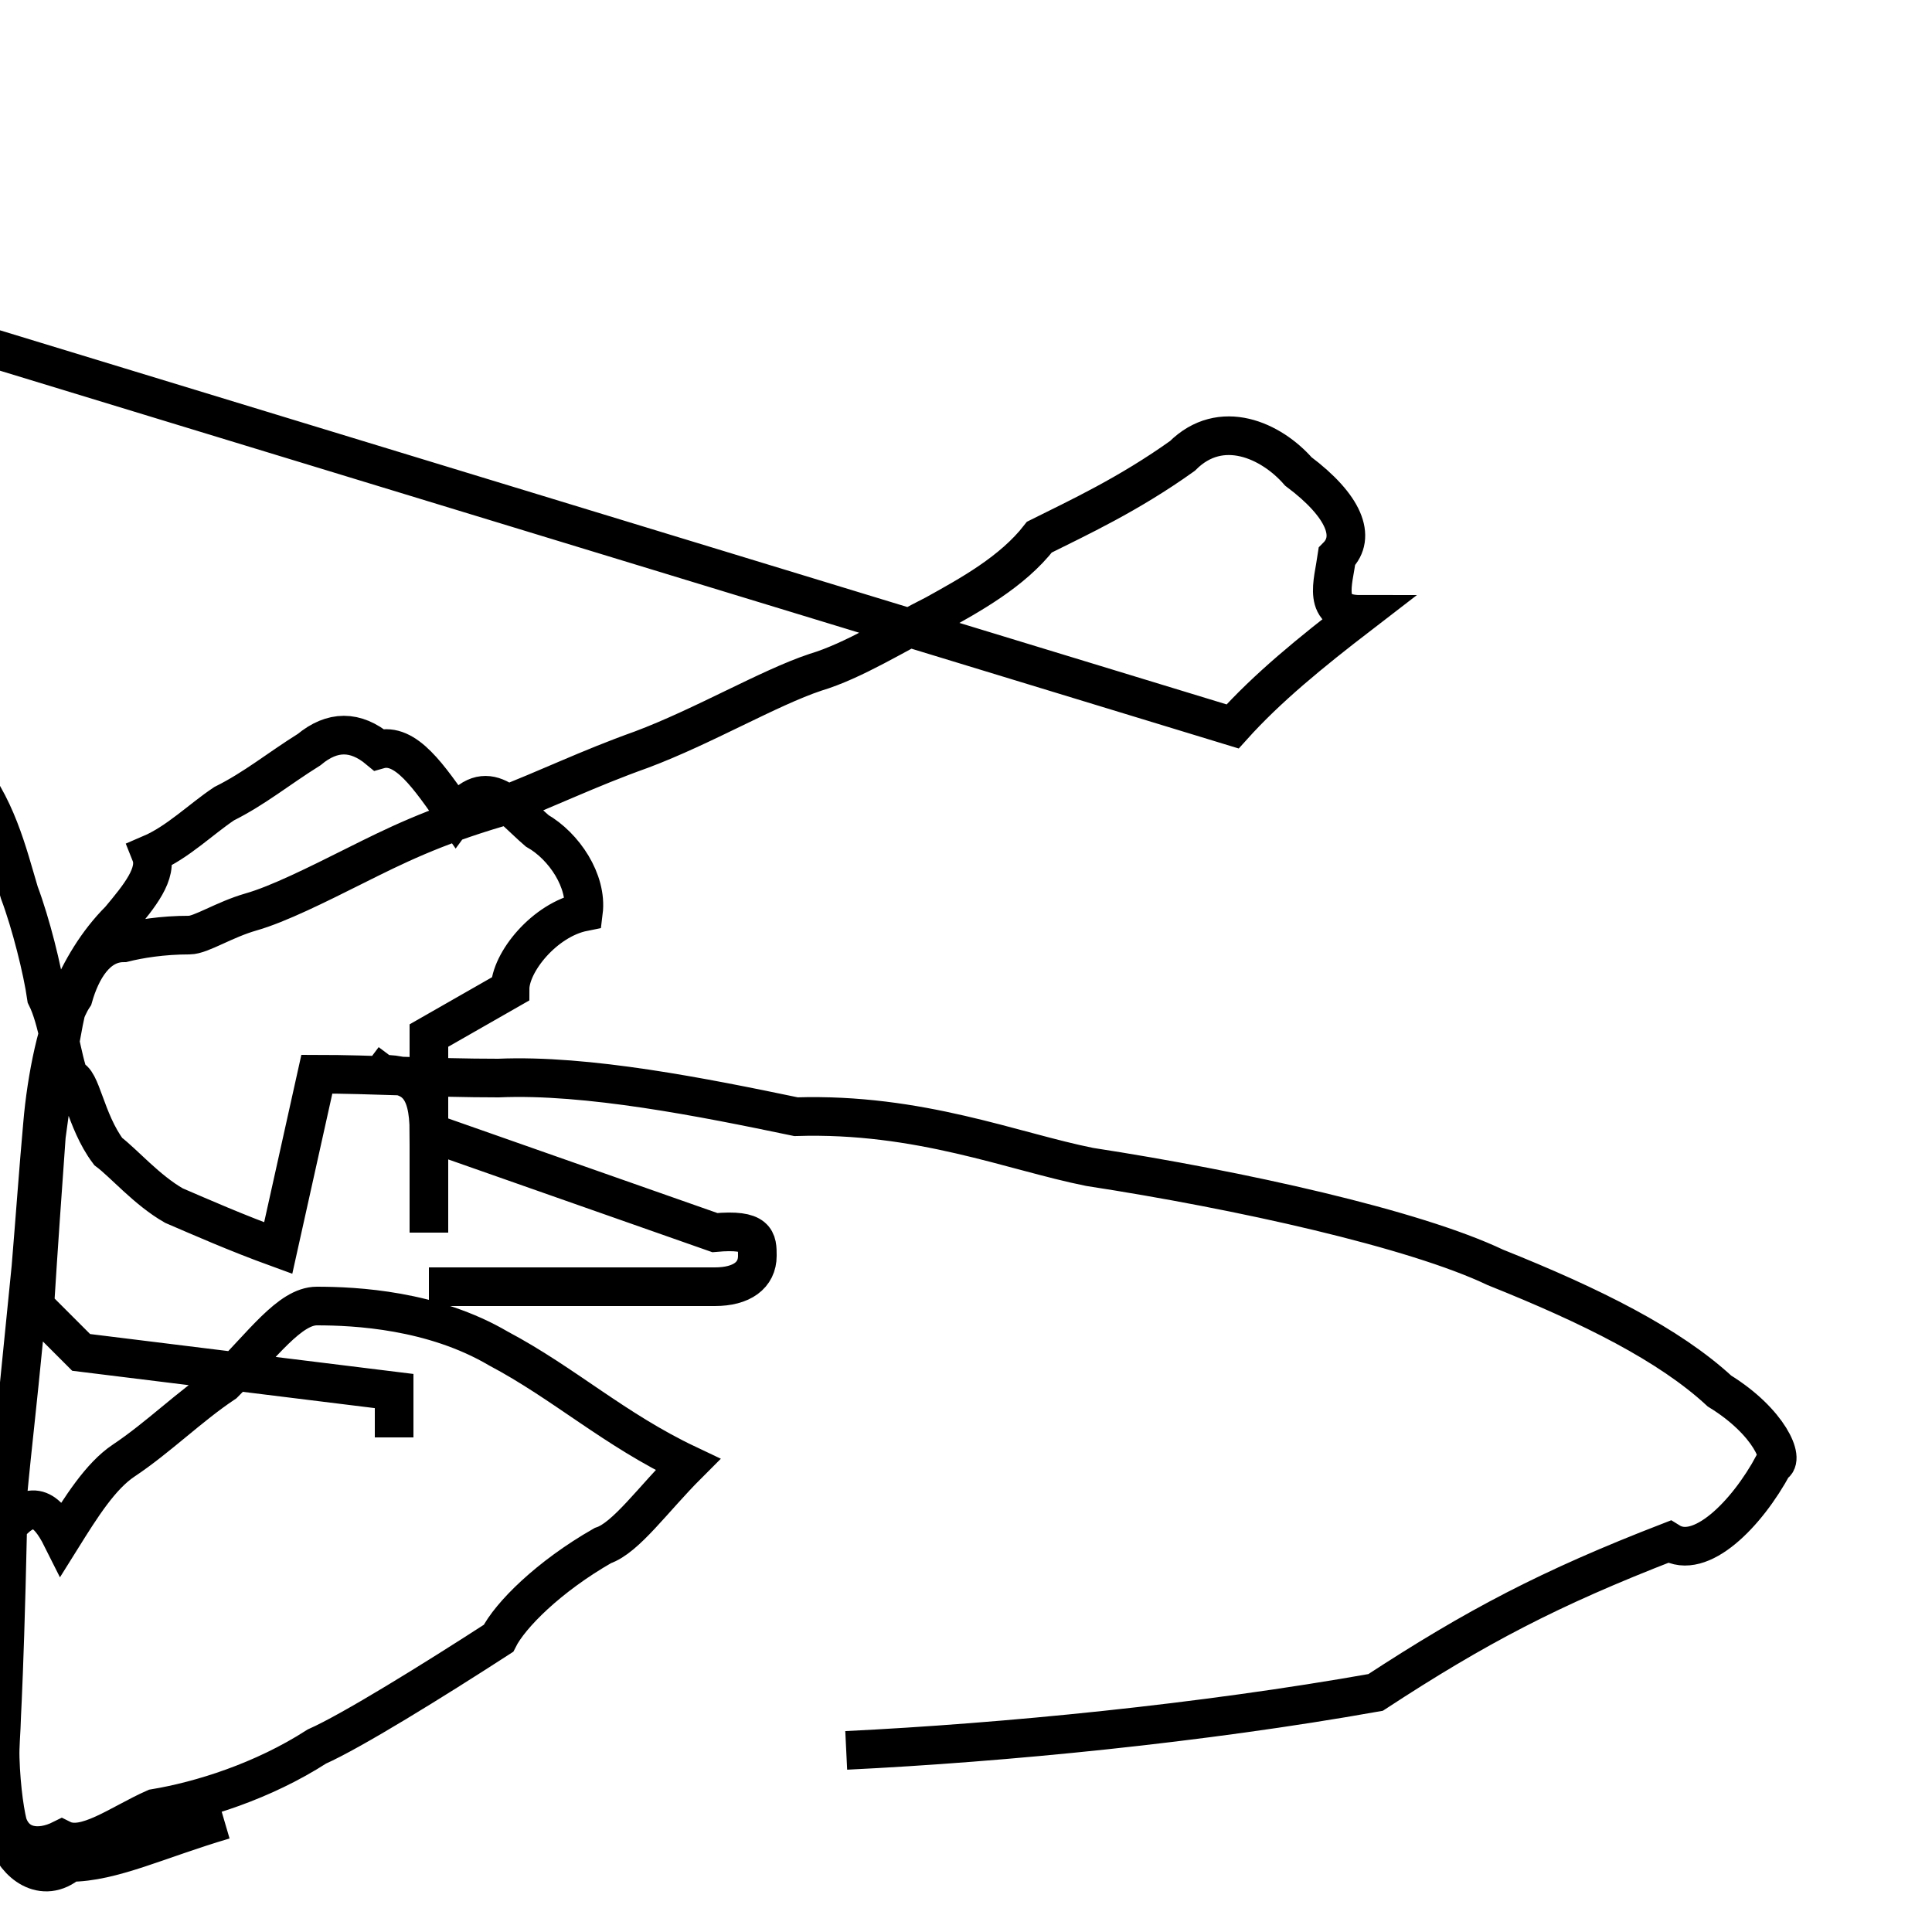 <?xml version='1.0' encoding='utf8'?>
<svg viewBox="0.0 -44.0 50.0 50.0" version="1.1" xmlns="http://www.w3.org/2000/svg">
<rect x="0.0" y="-44.0" width="50.0" height="50.0" fill="#808080" stroke="none"/>
<rect x="-1000" y="-1000" width="2000" height="2000" stroke="white" fill="white"/>
<g style="fill:none; stroke:#000000;  stroke-width:1">
<path d="M 11.1 12.1 L 11.1 12.1 C 11.1 15.2 11.1 16.2 11.1 17.2 L 13.2 18.4 C 13.2 19.1 14.1 20.2 15.1 20.4 C 15.2 21.2 14.6 22.1 13.9 22.5 C 13.2 23.1 12.6 24.0 11.8 22.9 C 11.1 23.9 10.5 24.8 9.8 24.6 C 9.2 25.1 8.6 25.1 8.0 24.6 C 7.2 24.1 6.6 23.6 5.8 23.2 C 5.2 22.8 4.6 22.2 3.9 21.9 C 4.1 21.4 3.6 20.8 3.1 20.2 C 2.5 19.6 2.1 18.9 1.8 18.2 C 1.6 17.5 1.4 16.1 1.2 14.6 C 1.1 13.2 1.0 11.8 0.9 10.2 L 2.1 9.0 L 10.2 8.0 L 10.2 6.8 M 11.1 10.7 L 18.5 10.7 C 19.2 10.7 19.6 11.0 19.6 11.5 C 19.6 11.9 19.6 12.2 18.5 12.1 L 11.1 14.7 C 11.1 15.9 10.7 16.2 9.9 16.2 L 10.2 16.6 M 21.9 -1.3 C 26.0 -1.1 31.1 -0.6 35.6 0.2 C 38.2 1.9 40.1 2.9 43.2 4.1 C 44.0 3.6 45.2 4.8 45.9 6.1 C 46.2 6.2 45.8 7.2 44.5 8.0 C 43.2 9.2 41.2 10.2 38.7 11.2 C 36.6 12.2 32.1 13.2 28.2 13.8 C 26.2 14.2 23.8 15.2 20.6 15.1 C 18.2 15.6 15.2 16.2 12.9 16.1 C 11.2 16.1 9.6 16.2 8.2 16.2 L 7.2 11.7 C 6.1 12.1 5.2 12.5 4.5 12.8 C 3.8 13.2 3.2 13.9 2.8 14.2 C 2.2 15.0 2.1 16.1 1.8 16.1 C 1.6 16.6 1.5 17.6 1.2 18.2 C 1.1 18.9 0.8 20.1 0.5 20.9 C 0.2 21.9 -0.1 23.2 -1.0 24.2 C -1.2 25.2 -1.8 29.2 -2.2 35.6 L 31.9 25.2 C 32.8 26.2 33.9 27.1 35.2 28.1 C 34.2 28.1 34.5 28.9 34.6 29.6 C 35.1 30.1 34.8 30.9 33.6 31.8 C 32.9 32.6 31.6 33.2 30.6 32.2 C 29.2 31.2 27.9 30.6 26.9 30.1 C 26.2 29.2 25.1 28.6 24.2 28.1 C 23.2 27.6 22.1 26.9 21.1 26.6 C 19.9 26.2 18.2 25.2 16.6 24.6 C 15.2 24.1 14.2 23.6 12.9 23.1 C 11.2 22.6 10.2 22.1 9.2 21.6 C 8.2 21.1 7.2 20.6 6.5 20.4 C 5.8 20.2 5.2 19.8 4.9 19.8 C 4.2 19.8 3.6 19.7 3.2 19.6 C 2.5 19.6 2.1 18.9 1.9 18.2 C 1.5 17.6 1.2 16.1 1.1 14.9 C 1.0 13.8 0.9 12.4 0.8 11.2 C 0.7 10.2 0.6 9.2 0.5 8.2 C 0.4 7.2 0.2 5.5 0.1 4.1 C 0.1 -0.4 0.0 -1.2 0.0 -1.2 C 0.0 -2.0 0.1 -2.8 0.2 -3.2 C 0.4 -3.8 1.0 -3.9 1.6 -3.6 C 2.2 -3.9 3.1 -3.2 4.0 -2.8 C 5.2 -2.6 6.8 -2.1 8.2 -1.2 C 9.1 -0.8 11.2 0.5 12.9 1.6 C 13.2 2.2 14.2 3.2 15.6 4.0 C 16.2 4.2 16.9 5.2 17.8 6.1 C 15.9 7.0 14.6 8.2 12.9 9.1 C 11.2 10.1 9.2 10.2 8.2 10.2 C 7.5 10.2 6.8 9.2 5.8 8.2 C 4.9 7.6 4.1 6.8 3.2 6.2 C 2.6 5.8 2.1 5.0 1.6 4.2 C 1.2 5.0 0.8 5.2 0.2 4.5 C 0.1 -0.1 0.0 -0.9 0.0 -1.5 C 0.0 -2.1 0.1 -2.9 0.2 -3.6 C 0.4 -4.2 1.1 -4.8 1.8 -4.2 C 2.9 -4.2 4.1 -3.6 5.8 -3.1 C 7.2 -2.5 9.1 -1" transform="scale(1, -1)" />
</g>
</svg>